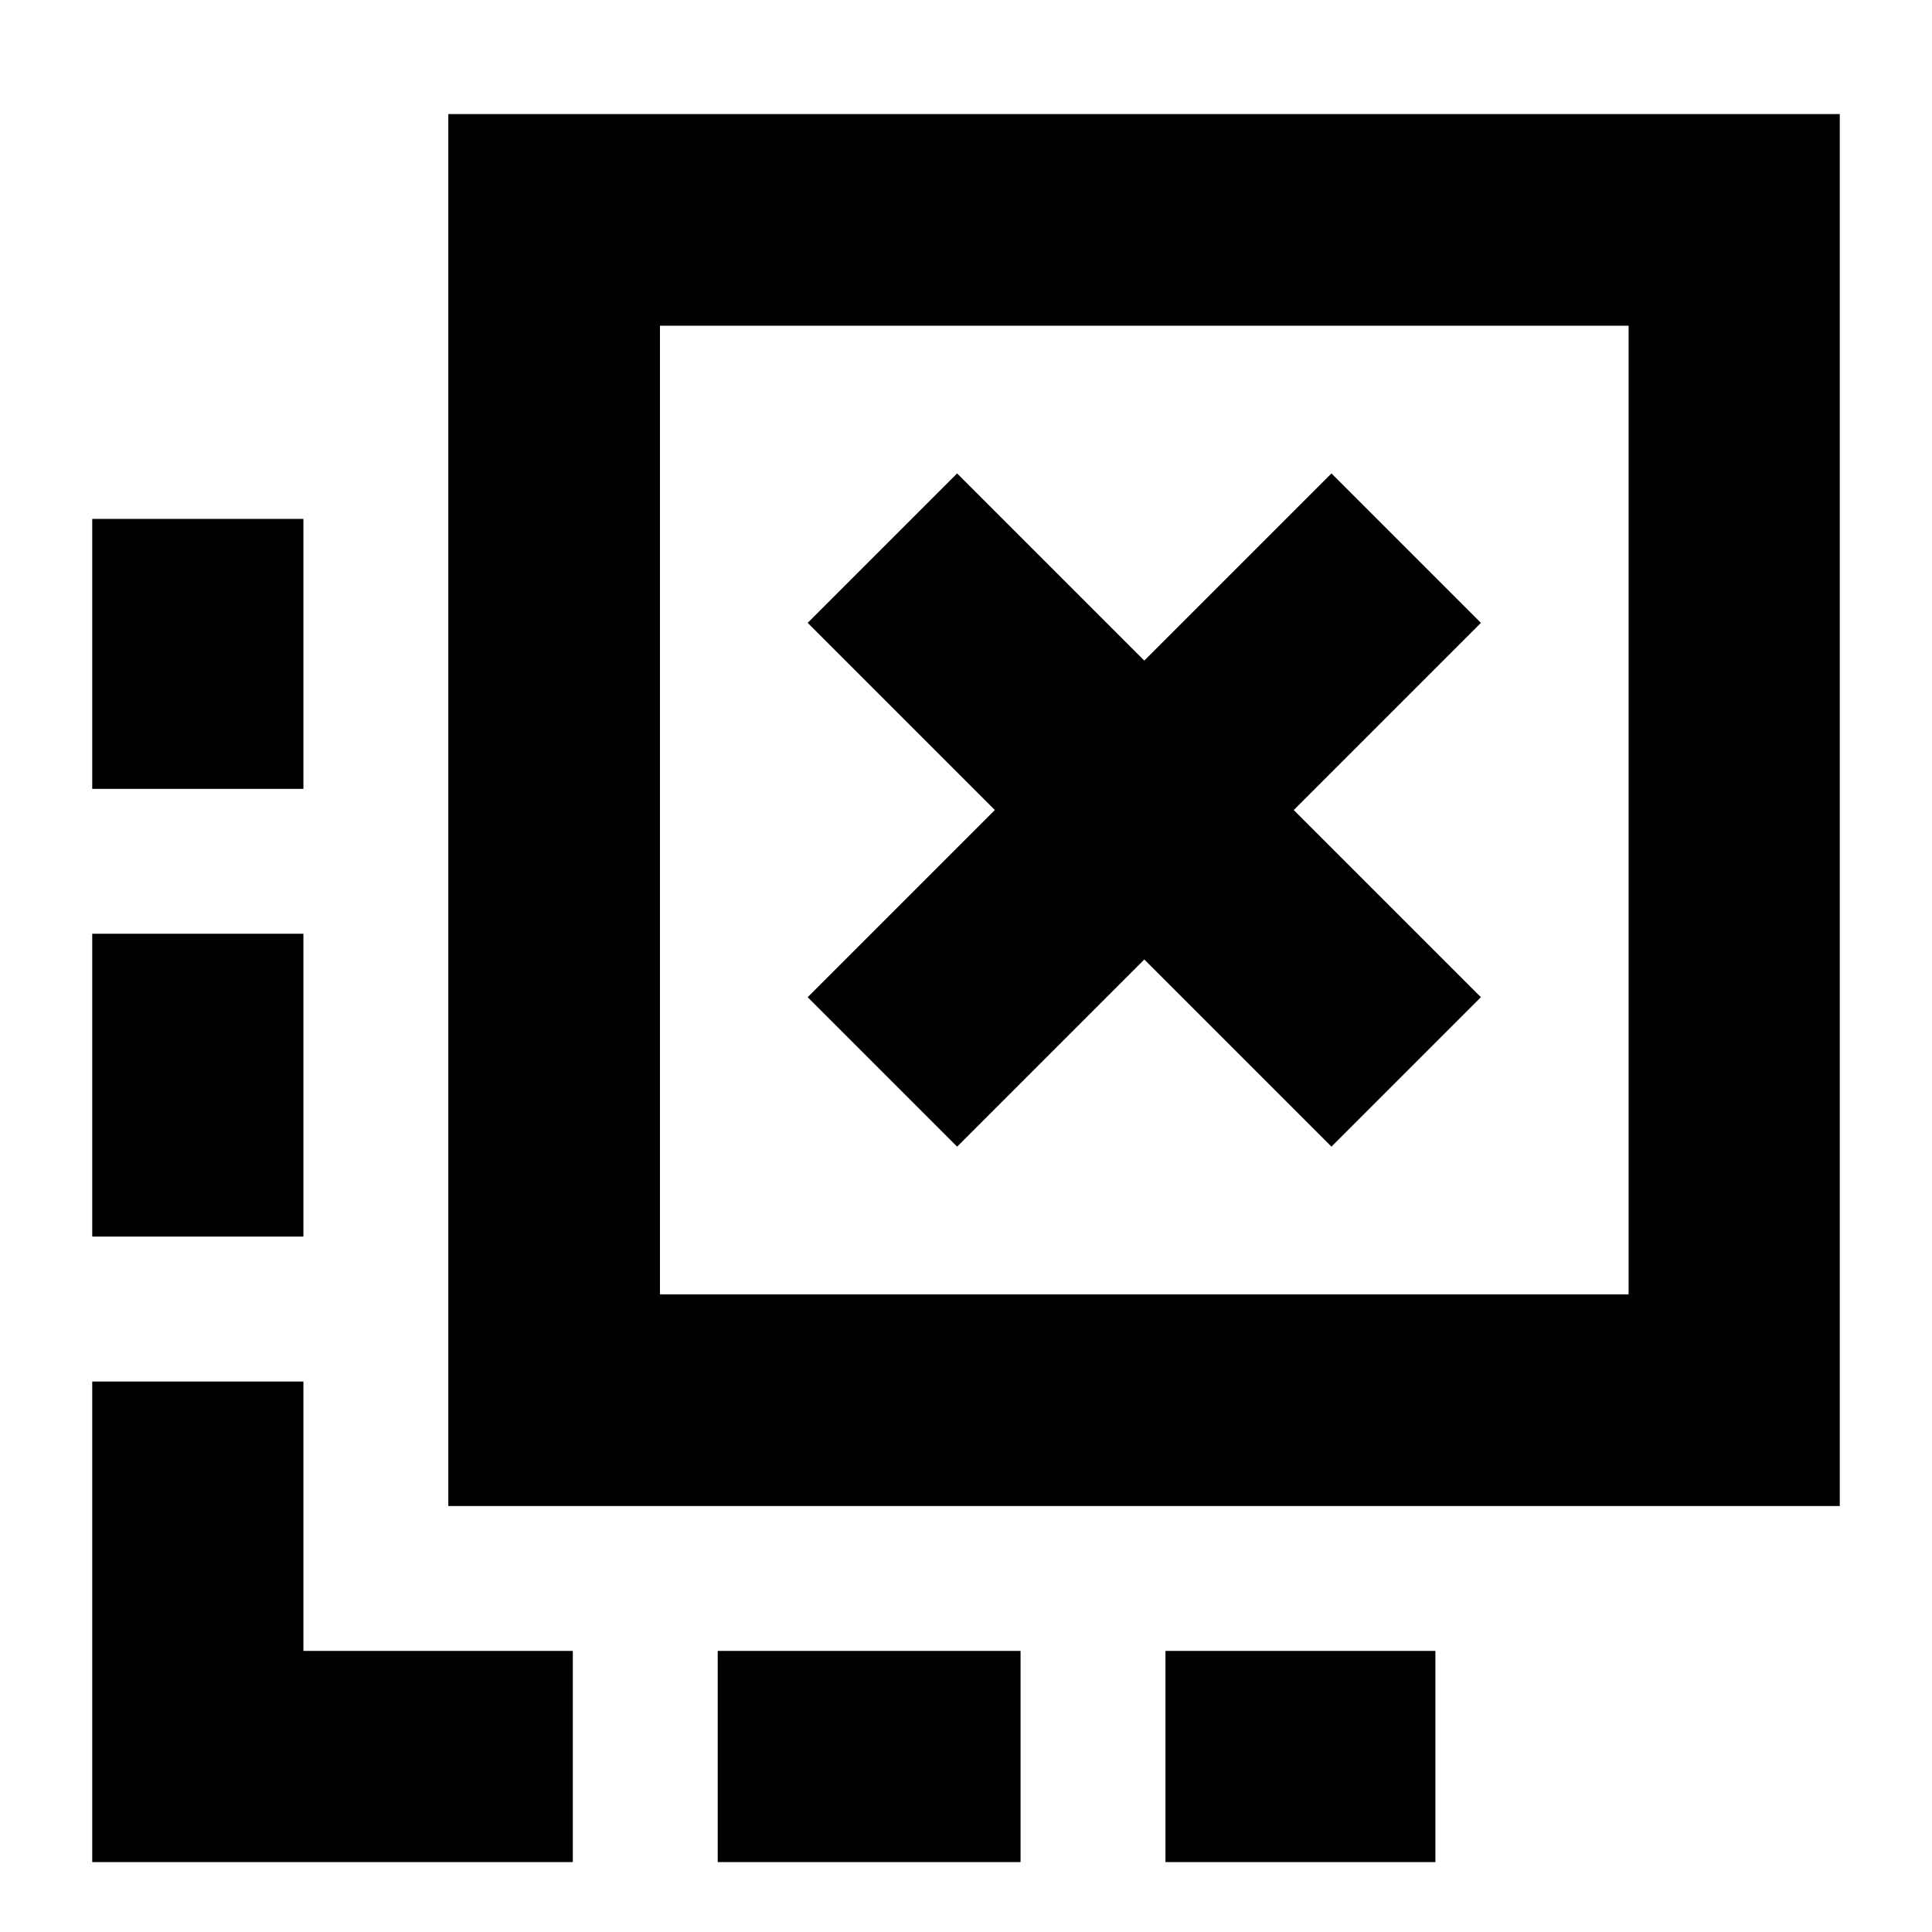 <svg xmlns="http://www.w3.org/2000/svg" height="20" viewBox="0 -960 960 960" width="20"><path d="M579.11-34.74v-104.93h134.13v104.93H579.11Zm-222.48 0v-104.93h150.48v104.93H356.63ZM150.76-568.02H45.83v-134.13h104.93v134.13Zm0 222.48H45.83v-150.48h104.93v150.48Zm133.87 310.8H45.83v-238.8h104.93v133.87h133.87v104.93Zm190.96-355.5 93-93 93 93 74.26-74.26-93-93 93-93-74.26-74.26-93 93-93-93-74.26 74.26 93 93-93 93 74.26 74.26ZM222.76-211.67v-691.66h691.41v691.66H222.76Zm105.17-105.18h481.31v-481.3H327.93v481.3Zm0 0v-481.3 481.3Z"/></svg>